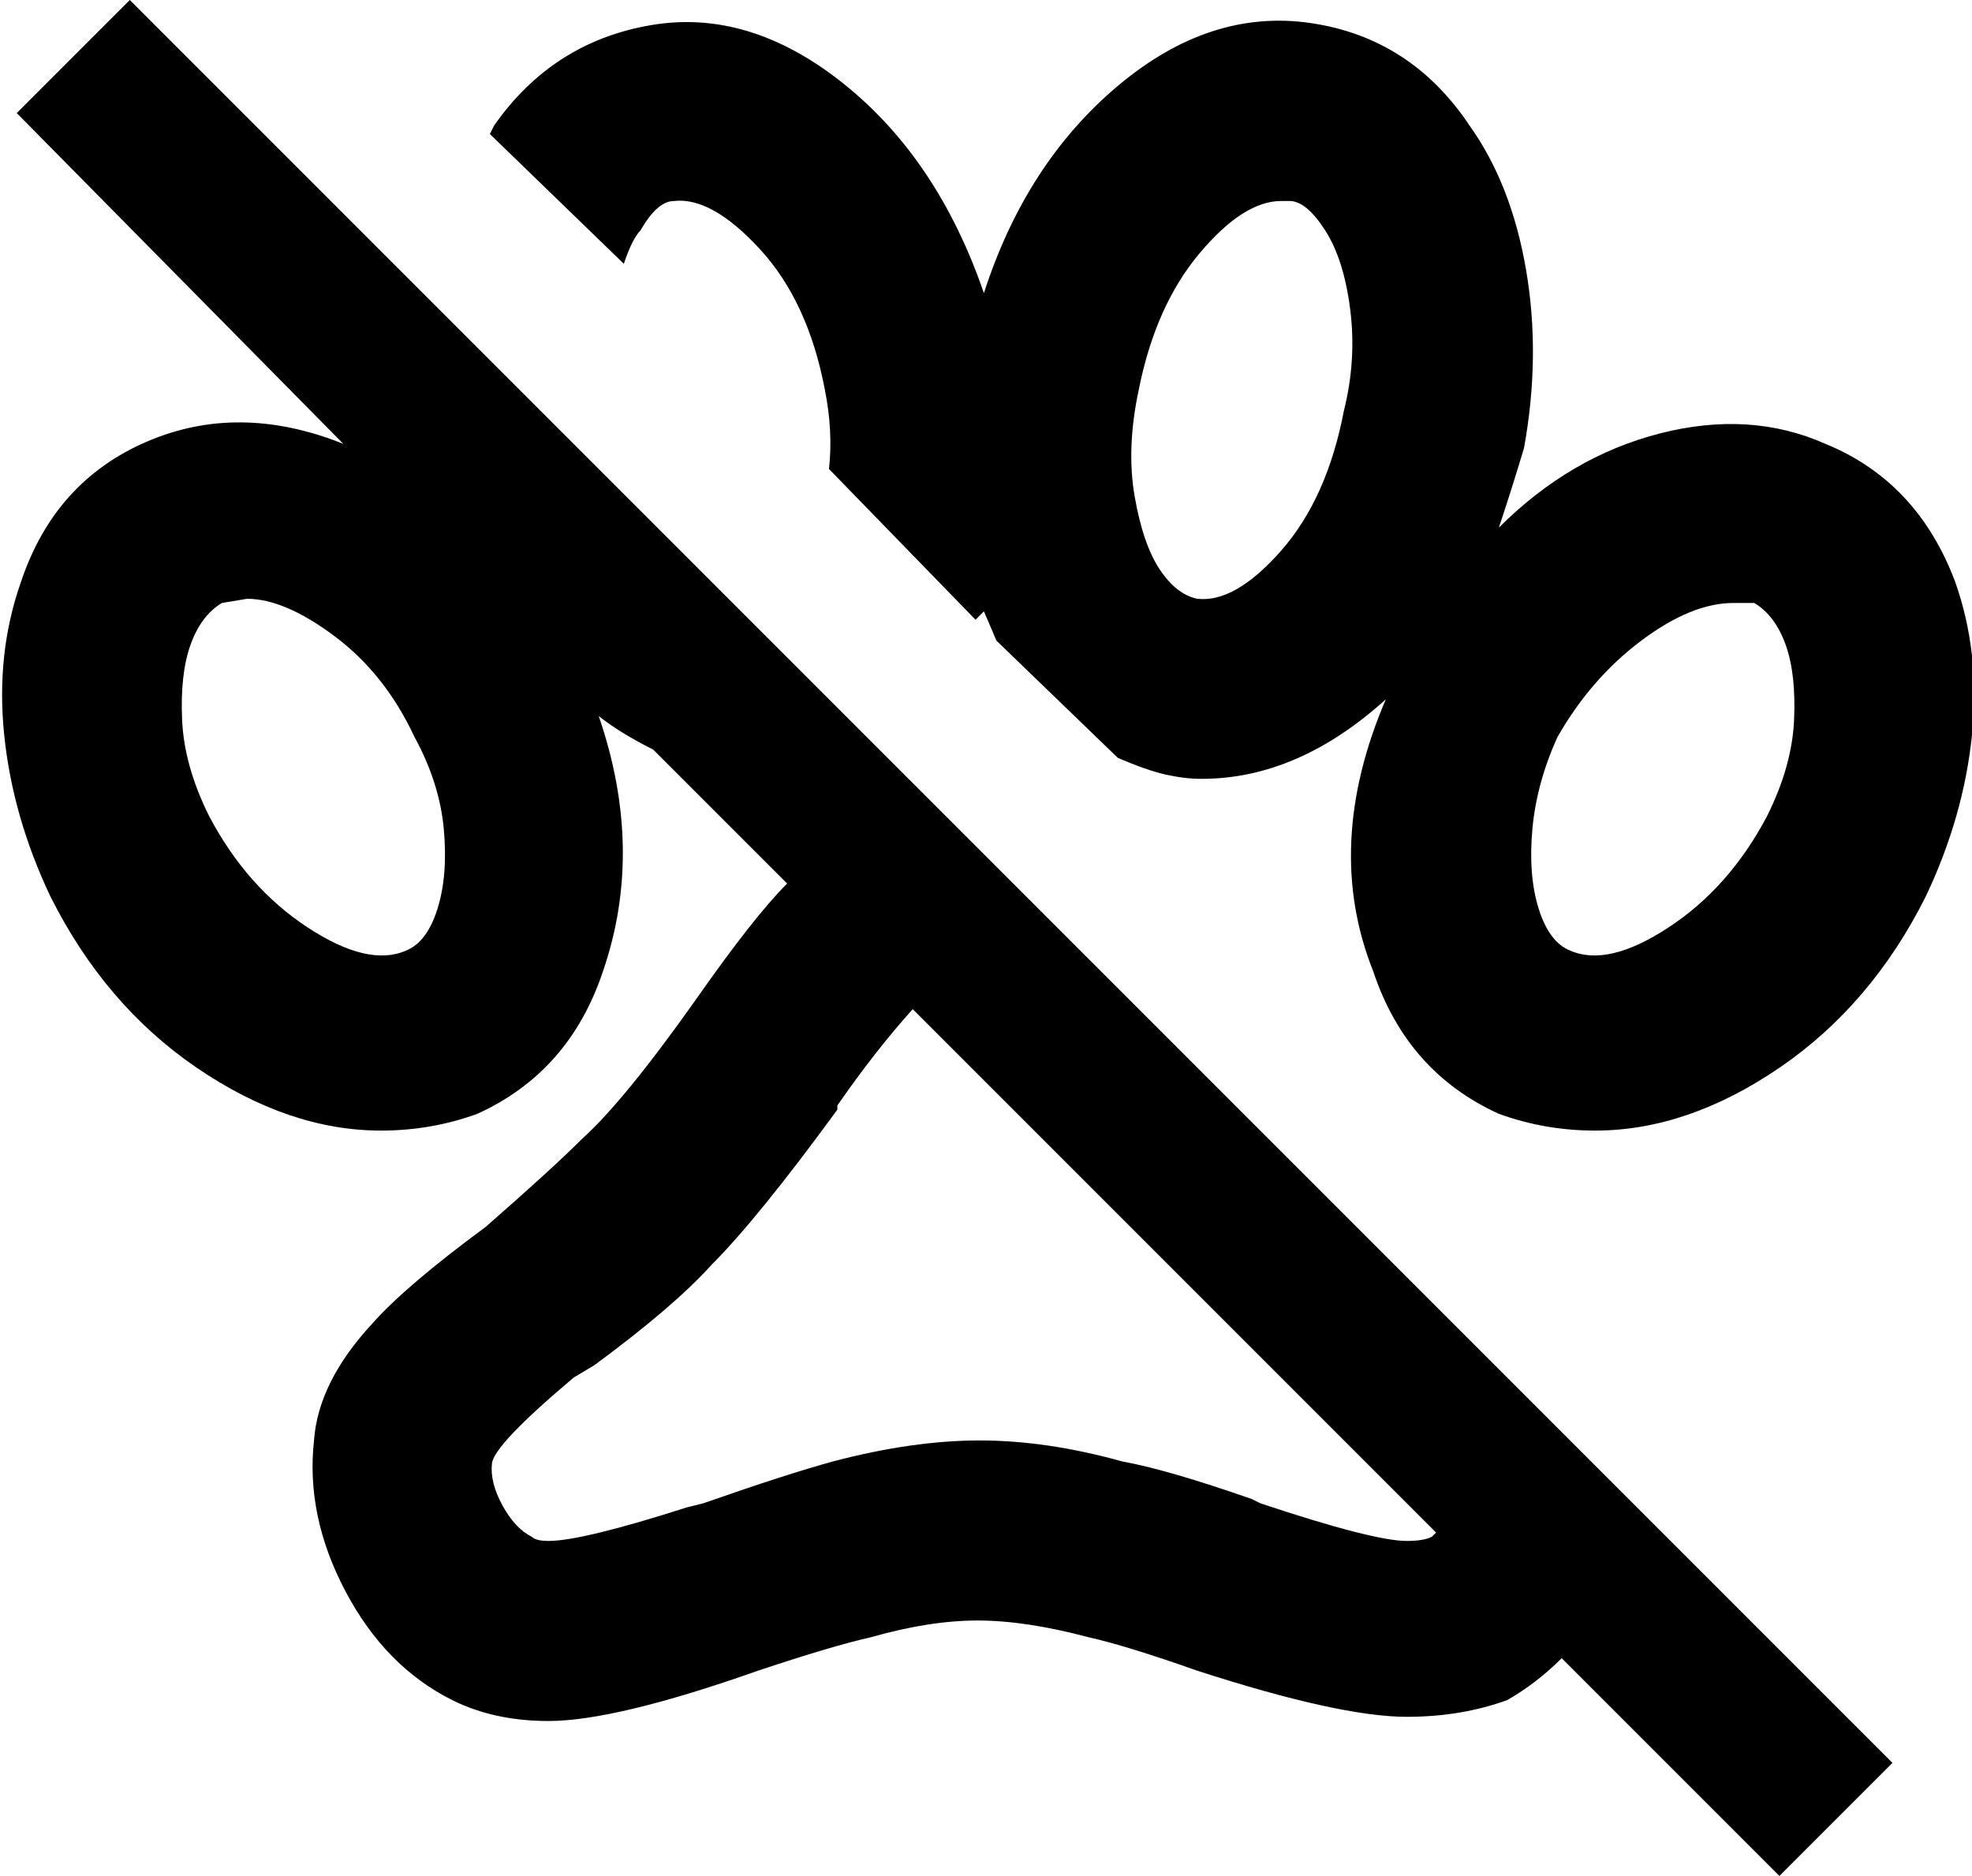 <svg xmlns="http://www.w3.org/2000/svg" viewBox="20 -37 471 448">
      <g transform="scale(1 -1) translate(0 -374)">
        <path d="M487 272Q478 296 456 305Q438 313 416.5 307.5Q395 302 378 285Q381 294 384 304Q388 326 384.5 346.5Q381 367 371 381Q357 402 333.0 405.5Q309 409 287.0 390.5Q265 372 255 341Q244 373 221.5 391.0Q199 409 175.5 405.0Q152 401 138 381L137 379L169 348Q171 354 173 356Q177 363 181 363Q190 364 201.5 351.5Q213 339 217 318Q219 308 218 299L253 263L255 265L258 258L287 230Q294 227 298.5 226.0Q303 225 307 225Q330 225 351 244Q336 209 348 179Q356 155 378 145Q389 141 401 141Q423 141 445.0 156.0Q467 171 480 197Q489 216 491.0 235.5Q493 255 487 272ZM341 313Q337 292 326.0 279.5Q315 267 306 268Q301 269 297.0 275.0Q293 281 291.0 292.5Q289 304 292 318Q296 338 306.5 350.5Q317 363 326 363H328Q332 363 336.5 356.0Q341 349 342.5 337.0Q344 325 341 313ZM442 216Q433 199 418.5 189.5Q404 180 395 184Q390 186 387.5 194.0Q385 202 386.0 213.0Q387 224 392 235Q400 249 412.0 258.0Q424 267 434 267H439Q444 264 446.5 257.0Q449 250 448.5 239.0Q448 228 442 216ZM24 384 102 305Q77 315 55.0 305.5Q33 296 25 272Q19 255 21.0 235.5Q23 216 32 197Q45 171 67.0 156.0Q89 141 111 141Q123 141 134 145Q156 155 164 179Q174 208 163 240Q168 236 176 232L208 200Q200 192 186 172Q169 148 159 139Q152 132 136 118Q117 104 109 95Q96 81 95 67Q93 49 102.5 31.0Q112 13 128 5Q138 0 151 0Q167 0 201 12Q219 18 228 20Q242 24 253.5 24.0Q265 24 280 20Q289 18 306 12Q340 1 356 1Q369 1 380 5Q387 9 393 15L445 -37L472 -10L51 411ZM238 170 363 45 362 44Q360 43 356 43Q348 43 321 52L319 53Q299 60 288 62Q270 67 254.0 67.0Q238 67 219 62Q208 59 188 52L184 51Q159 43 151 43Q148 43 147 44Q143 46 140.0 51.5Q137 57 137.5 61.5Q138 66 157 82L162 85Q181 99 190 109Q201 120 220 146V147Q229 160 238 170ZM119 235Q125 224 126.0 213.0Q127 202 124.5 194.0Q122 186 117 184Q108 180 93.5 189.5Q79 199 70 216Q64 228 63.5 239.0Q63 250 65.5 257.0Q68 264 73 267L79 268Q88 268 100.0 259.0Q112 250 119 235Z" />
      </g>
    </svg>